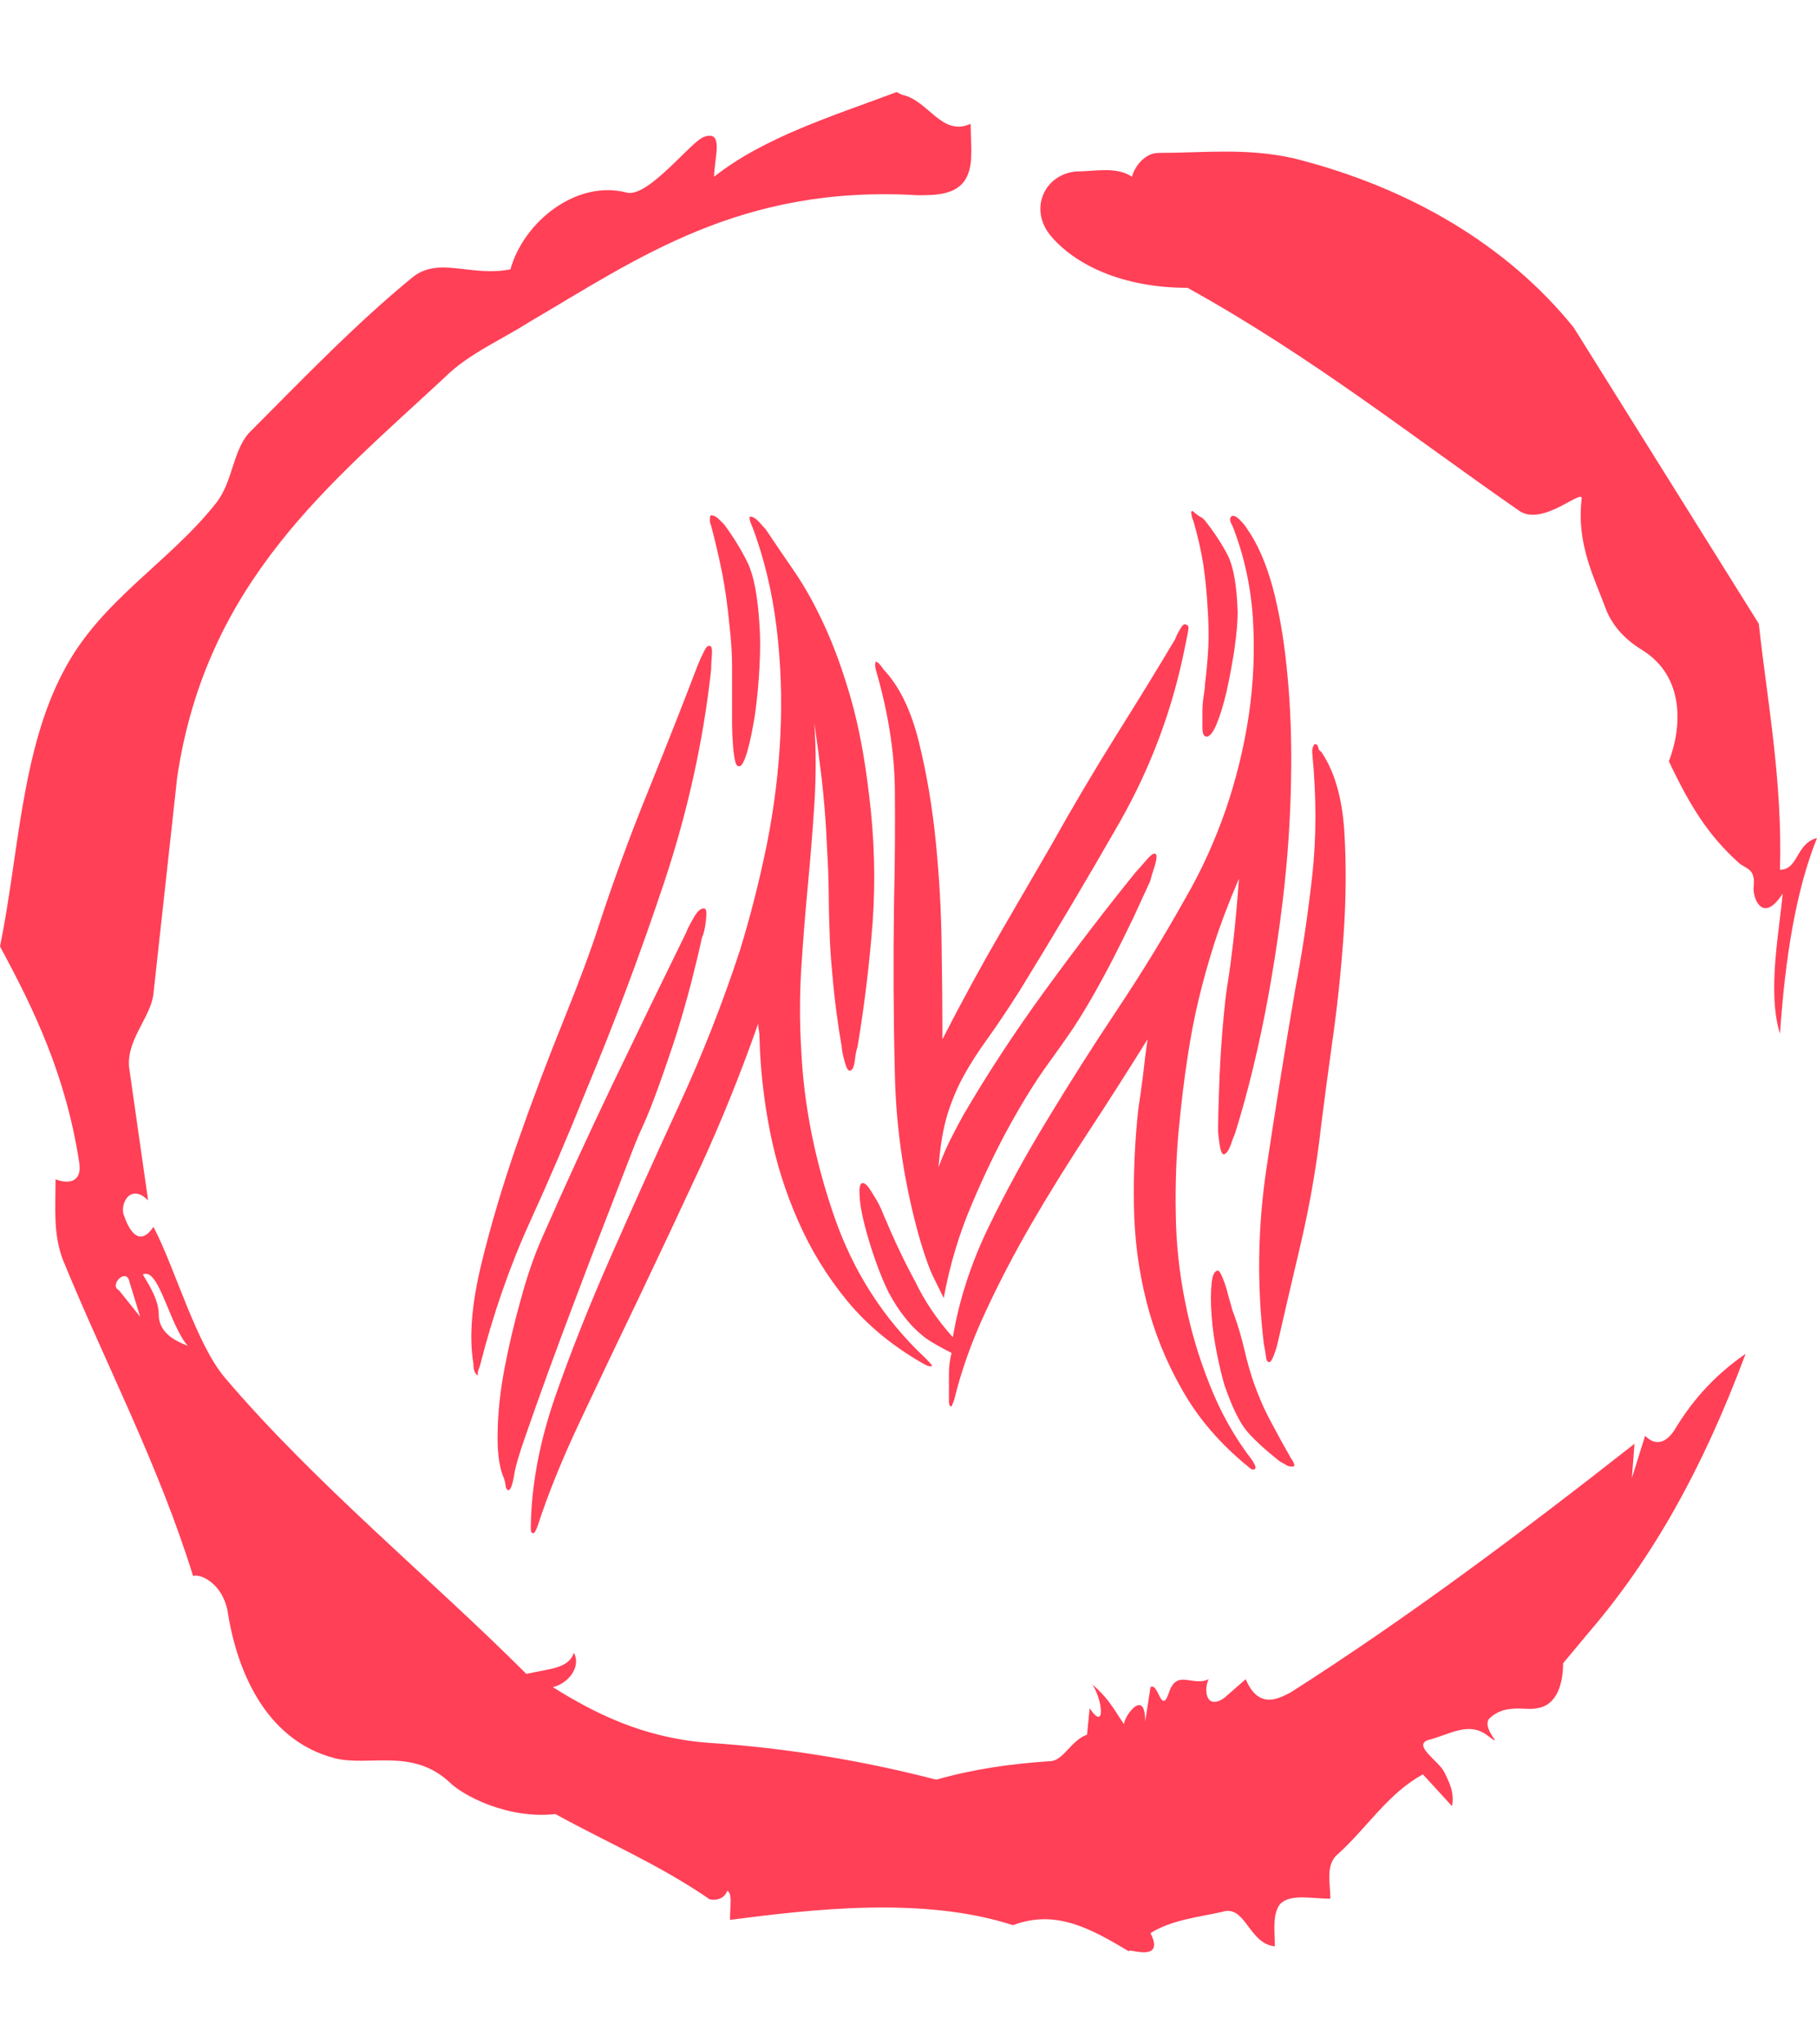 <svg xmlns="http://www.w3.org/2000/svg" version="1.1" xmlns:xlink="http://www.w3.org/1999/xlink" xmlns:svgjs="http://svgjs.dev/svgjs" width="2000" height="2250" viewBox="0 0 2000 2250"><g transform="matrix(1,0,0,1,3.410605131648481e-13,0)"><svg viewBox="0 0 320 360" data-background-color="#282634" preserveAspectRatio="xMidYMid meet" height="2250" width="2000" xmlns="http://www.w3.org/2000/svg" xmlns:xlink="http://www.w3.org/1999/xlink"><g id="tight-bounds" transform="matrix(1,0,0,1,0,0)"><svg viewBox="0 0 320 360" height="360" width="320"><g><svg></svg></g><g><svg viewBox="0 0 320 360" height="360" width="320"><g><path d="M20.961 227.22l3.726 4.658-1.863-6.056c-0.466-2.795-3.726 0.466-1.863 1.398M25.153 224.425c1.397 2.329 2.795 4.658 2.795 6.987 0 3.261 2.795 4.658 5.123 5.589-3.261-3.726-5.124-13.974-7.918-12.576M204.017 26.929c7.918 0 15.371-0.932 23.756 0.931 20.495 5.124 37.729 15.371 49.374 29.811l32.606 52.169c1.397 13.042 4.192 27.482 3.726 43.319 3.261 0 2.795-4.658 6.521-5.59-3.726 9.316-5.59 20.961-6.521 34.469-2.329-7.453 0-18.632 0.466-24.687-3.261 5.124-5.124 1.397-5.124-0.932 0.466-3.726-1.397-3.261-2.795-4.658-5.124-4.658-8.384-9.782-12.11-17.7 2.329-6.055 2.795-14.905-4.658-19.563-2.329-1.397-5.124-3.726-6.521-7.453-1.863-5.124-5.124-11.179-4.193-19.097 0.466-2.329-6.987 5.124-11.179 1.863-18.166-12.576-36.332-27.016-58.224-39.127-11.645 0-20.029-4.192-24.221-9.316-3.726-4.658-0.932-10.713 4.658-11.179 3.261 0 6.987-0.932 9.782 0.932 0.466-1.863 2.329-4.192 4.657-4.192M157.904 16.215l0.932 0.466c4.658 0.932 6.987 7.453 12.11 5.124 0 3.261 0.466 6.521-0.466 8.85-1.397 3.726-5.59 3.726-8.85 3.726-31.208-1.863-49.374 11.179-68.471 22.358-5.124 3.261-10.713 5.59-14.906 9.782-20.029 18.632-41.921 35.866-47.045 70.335l-4.192 38.195c-0.466 4.192-5.124 8.384-4.192 13.508l3.26 22.824c-3.261-3.261-5.124 0.932-4.192 2.795 0.466 1.397 2.329 6.055 5.124 1.863 3.726 6.987 7.453 20.495 12.576 26.55 15.837 18.632 36.332 35.4 53.101 52.169 4.192-0.932 7.453-0.932 8.384-3.727 1.397 2.795-1.397 5.59-3.726 6.056 7.453 4.658 15.837 8.85 27.016 9.781 14.44 0.932 27.948 3.261 40.524 6.522 6.521-1.863 13.042-2.795 20.029-3.261 2.329 0 3.726-3.726 6.521-4.658l0.466-4.658c2.795 4.192 2.329-1.397 0.466-4.192 3.261 2.795 4.192 5.124 5.589 6.987 0-1.397 3.726-6.521 3.727-0.466l0.931-6.055c1.397-0.932 1.863 5.124 3.261 0.931 1.397-4.192 4.192-0.932 6.987-2.329-0.932 1.863-0.466 5.59 2.794 3.261l3.727-3.261c2.329 5.59 6.055 3.261 7.918 2.329 20.495-13.042 40.99-28.413 60.553-43.784l-0.466 6.055 2.329-7.453c2.329 2.329 4.192 0.466 5.124-0.931 2.795-4.658 6.521-9.316 12.577-13.508-7.453 20.029-16.303 35.866-27.482 48.908l-4.658 5.59c0 3.261-0.932 7.453-4.658 7.918-1.863 0.466-5.59-0.932-8.384 1.863-1.397 1.863 3.261 5.59-0.466 2.795-3.261-2.329-6.521 0-10.248 0.932-2.795 0.932 1.863 3.726 2.795 5.589 0.932 1.863 1.863 3.726 1.398 6.056l-5.124-5.59c-6.055 3.261-9.782 9.316-14.906 13.974-2.329 1.863-1.397 5.124-1.397 7.918-3.261 0-6.987-0.932-8.85 0.932-1.397 1.863-0.932 4.658-0.932 7.453-4.658-0.466-5.124-7.453-9.315-6.056-4.192 0.932-8.85 1.397-12.577 3.727 2.795 5.59-4.658 2.329-3.726 3.26-6.987-4.192-13.042-7.453-20.495-4.658-15.837-5.124-35.4-2.795-49.84-0.931 0-2.329 0.466-4.658-0.466-5.124-0.932 2.329-3.726 1.397-3.26 1.397-8.85-6.055-17.7-9.782-27.016-14.905-8.384 0.932-16.303-3.261-18.632-5.59-6.521-6.055-13.974-2.795-20.029-4.192-13.042-3.261-17.7-16.769-19.098-26.084-0.932-4.658-4.658-6.521-6.055-6.056-6.055-19.563-15.371-37.263-22.824-55.429-1.863-4.658-1.397-9.316-1.397-14.44 2.329 0.932 4.658 0.466 4.192-2.794-2.329-15.371-7.918-27.016-13.974-38.195 3.261-15.837 3.726-34.469 11.179-48.443 6.521-12.576 18.632-19.098 27.016-29.811 2.795-3.726 2.795-8.85 5.59-12.11 9.316-9.316 18.632-19.098 28.879-27.482 4.658-3.726 10.247 0 17.234-1.397 2.329-8.384 11.645-15.837 20.495-13.508 3.726 0.932 11.179-8.85 13.508-9.782 3.726-1.397 1.863 3.726 1.863 6.987 8.85-6.987 20.961-10.713 32.14-14.906" fill="#ff4057" fill-rule="nonzero" stroke="none" stroke-width="1" stroke-linecap="butt" stroke-linejoin="miter" stroke-miterlimit="10" stroke-dasharray="" stroke-dashoffset="0" font-family="none" font-weight="none" font-size="none" text-anchor="none" style="mix-blend-mode: normal" data-fill-palette-color="tertiary"></path></g><g transform="matrix(1,0,0,1,83.007,90)"><svg viewBox="0 0 153.986 180" height="180" width="153.986"><g><svg viewBox="0 0 153.986 180" height="180" width="153.986"><g><svg viewBox="0 0 153.986 180" height="180" width="153.986"><g><svg viewBox="0 0 153.986 180" height="180" width="153.986"><g id="textblocktransform"><svg viewBox="0 0 153.986 180" height="180" width="153.986" id="textblock"><g><svg viewBox="0 0 153.986 180" height="180" width="153.986"><g transform="matrix(1,0,0,1,0,0)"><svg width="153.986" viewBox="0.822 -36.812 33.461 39.112" height="180" data-palette-color="#ff4057"><path d="M11.6-36.15L11.6-36.15Q11.4-36.6 11.5-36.6L11.5-36.6Q11.65-36.6 11.85-36.38 12.05-36.15 12.1-36.1L12.1-36.1Q12.6-35.35 13.2-34.48 13.8-33.6 14.35-32.4 14.9-31.2 15.35-29.63 15.8-28.05 16.05-25.9L16.05-25.9Q16.35-23.45 16.18-21.08 16-18.7 15.6-16.3L15.6-16.3Q15.55-16.2 15.5-15.8 15.45-15.4 15.3-15.4L15.3-15.4Q15.2-15.4 15.1-15.78 15-16.15 15-16.3L15-16.3Q14.9-16.85 14.8-17.6 14.7-18.35 14.63-19.18 14.55-20 14.53-20.78 14.5-21.55 14.5-22.15L14.5-22.15Q14.5-22.35 14.48-23.03 14.45-23.7 14.4-24.6 14.35-25.5 14.23-26.58 14.1-27.65 13.95-28.7L13.95-28.7Q14.05-27.15 13.95-25.6 13.85-24.05 13.7-22.48 13.55-20.9 13.45-19.33 13.35-17.75 13.45-16.15L13.45-16.15Q13.6-13.05 14.7-9.85 15.8-6.65 18.2-4.4L18.2-4.4Q18.5-4.1 18.45-4.1L18.45-4.1Q18.35-4.05 18.1-4.2L18.1-4.2Q16.35-5.2 15.2-6.6 14.05-8 13.33-9.65 12.6-11.3 12.25-13.08 11.9-14.85 11.85-16.65L11.85-16.65Q11.85-16.8 11.83-16.93 11.8-17.05 11.8-17.2L11.8-17.2Q10.8-14.35 9.58-11.7 8.35-9.05 7.18-6.6 6-4.15 4.98-1.98 3.95 0.2 3.35 2.05L3.35 2.05Q3.25 2.3 3.2 2.3L3.2 2.3Q3.1 2.3 3.1 2.15 3.1 2 3.1 1.95L3.1 1.95Q3.15-0.4 4.05-2.98 4.95-5.55 6.18-8.33 7.4-11.1 8.75-14.03 10.1-16.95 11.1-20L11.1-20Q11.7-21.95 12.13-24.05 12.55-26.15 12.65-28.25 12.75-30.35 12.5-32.38 12.25-34.4 11.6-36.15ZM17.8-7.35L17.8-7.35Q18.35-6.2 19.25-5.2L19.25-5.2Q19.6-7.3 20.6-9.38 21.6-11.45 22.88-13.55 24.15-15.65 25.55-17.75 26.95-19.85 28.15-22L28.15-22Q29.05-23.55 29.68-25.35 30.3-27.15 30.58-29.03 30.85-30.9 30.73-32.75 30.6-34.6 29.95-36.25L29.95-36.25Q29.8-36.5 29.9-36.6L29.9-36.6Q30-36.7 30.23-36.48 30.45-36.25 30.5-36.15L30.5-36.15Q31.1-35.3 31.48-33.93 31.85-32.55 32.02-30.88 32.2-29.2 32.2-27.35 32.2-25.5 32.05-23.65L32.05-23.65Q31.85-21.2 31.33-18.3 30.8-15.4 30.05-13L30.05-13Q30-12.9 29.88-12.55 29.75-12.2 29.6-12.2L29.6-12.2Q29.5-12.25 29.45-12.63 29.4-13 29.4-13.1L29.4-13.1Q29.4-13.65 29.43-14.43 29.45-15.2 29.5-16.03 29.55-16.85 29.63-17.63 29.7-18.4 29.8-18.95L29.8-18.95Q29.85-19.25 29.98-20.33 30.1-21.4 30.2-22.75L30.2-22.75Q29.6-21.35 29.25-20.25 28.9-19.15 28.65-18.1 28.4-17.05 28.23-15.9 28.05-14.75 27.9-13.2L27.9-13.2Q27.75-11.65 27.78-9.95 27.8-8.25 28.13-6.6 28.45-4.95 29.08-3.38 29.7-1.8 30.7-0.5L30.7-0.5Q30.9-0.2 30.8-0.15L30.8-0.15Q30.7-0.1 30.55-0.25L30.55-0.25Q28.95-1.55 28.03-3.18 27.1-4.8 26.65-6.6 26.2-8.4 26.18-10.28 26.15-12.15 26.35-13.95L26.35-13.95Q26.45-14.6 26.53-15.25 26.6-15.9 26.7-16.6L26.7-16.6Q25.55-14.75 24.4-13 23.25-11.25 22.25-9.53 21.25-7.8 20.48-6.13 19.7-4.45 19.3-2.8L19.3-2.8Q19.2-2.55 19.2-2.55L19.2-2.55Q19.1-2.55 19.1-2.75 19.1-2.95 19.1-3L19.1-3Q19.1-3.4 19.1-3.8 19.1-4.2 19.2-4.6L19.2-4.6Q18.8-4.8 18.5-4.98 18.2-5.15 17.93-5.4 17.65-5.65 17.38-6 17.1-6.35 16.8-6.9L16.8-6.9Q16.55-7.4 16.3-8.1 16.05-8.8 15.88-9.47 15.7-10.15 15.68-10.63 15.65-11.1 15.8-11.1L15.8-11.1Q15.9-11.1 16.03-10.93 16.15-10.75 16.3-10.5 16.45-10.25 16.55-10 16.65-9.75 16.7-9.65L16.7-9.65Q16.95-9.05 17.23-8.47 17.5-7.9 17.8-7.35ZM18.85-17.1L18.85-16.6Q19.95-18.75 21.13-20.78 22.3-22.8 23-24L23-24Q24.2-26.15 25.5-28.23 26.8-30.3 27.75-31.9L27.75-31.9Q27.85-32.15 27.98-32.35 28.1-32.55 28.2-32.45L28.2-32.45Q28.3-32.45 28.25-32.2 28.2-31.95 28.15-31.7L28.15-31.7Q27.45-28.1 25.63-24.9 23.8-21.7 21.8-18.45L21.8-18.45Q21.1-17.35 20.58-16.63 20.05-15.9 19.68-15.23 19.3-14.55 19.05-13.75 18.8-12.95 18.7-11.7L18.7-11.7Q18.9-12.25 19.15-12.75 19.4-13.25 19.65-13.7L19.65-13.7Q21.05-16.1 22.8-18.5 24.55-20.9 26.25-23L26.25-23Q26.35-23.1 26.63-23.43 26.9-23.75 27-23.7L27-23.7Q27.1-23.65 26.98-23.25 26.85-22.85 26.8-22.65L26.8-22.65Q26.55-22.1 26.18-21.3 25.8-20.5 25.38-19.68 24.95-18.85 24.5-18.07 24.05-17.3 23.7-16.8L23.7-16.8Q23.5-16.5 22.85-15.6 22.2-14.7 21.45-13.35 20.7-12 19.98-10.3 19.25-8.6 18.9-6.7L18.9-6.7Q18.75-7 18.53-7.45 18.3-7.9 18-8.9L18-8.9Q17.1-12.05 17.03-15.28 16.95-18.5 17-21.9L17-21.9Q17.05-24.05 17.03-26.2 17-28.35 16.3-30.75L16.3-30.75Q16.25-30.95 16.3-31.05L16.3-31.05Q16.4-31.05 16.6-30.75L16.6-30.75Q17.5-29.8 17.95-27.98 18.4-26.15 18.6-24.13 18.8-22.1 18.82-20.18 18.85-18.25 18.85-17.1L18.85-17.1ZM5.7-20.95L5.7-20.95Q6.55-23.55 7.63-26.2 8.7-28.85 9.5-30.95L9.5-30.95Q9.6-31.2 9.73-31.45 9.85-31.7 9.95-31.65L9.95-31.65Q10.05-31.65 10.03-31.33 10-31 10-30.75L10-30.75Q9.55-26.65 8.2-22.6 6.85-18.55 5.2-14.6L5.2-14.6Q4.2-12.1 3.05-9.58 1.9-7.05 1.15-4.1L1.15-4.1Q1.05-3.85 1.07-3.8 1.1-3.75 1.05-3.75L1.05-3.75Q0.9-3.85 0.9-4.2L0.9-4.2Q0.65-5.7 1.2-7.98 1.75-10.25 2.6-12.68 3.45-15.1 4.35-17.32 5.25-19.55 5.7-20.95ZM3.55-9.05L3.55-9.05Q4.8-11.9 6.25-14.93 7.7-17.95 9.05-20.7L9.05-20.7Q9.1-20.85 9.33-21.25 9.55-21.65 9.75-21.6L9.75-21.6Q9.85-21.6 9.8-21.15 9.75-20.7 9.65-20.5L9.65-20.5Q9.5-19.8 9.25-18.82 9-17.85 8.68-16.82 8.35-15.8 8-14.83 7.65-13.85 7.35-13.2L7.35-13.2Q7.2-12.9 6.83-11.93 6.45-10.95 5.93-9.6 5.4-8.25 4.83-6.73 4.25-5.2 3.75-3.83 3.25-2.45 2.88-1.38 2.5-0.3 2.45 0.15L2.45 0.15Q2.35 0.65 2.25 0.65L2.25 0.65Q2.15 0.65 2.13 0.45 2.1 0.25 2.05 0.15L2.05 0.15Q1.8-0.45 1.83-1.6 1.85-2.75 2.1-4.05 2.35-5.35 2.73-6.7 3.1-8.05 3.55-9.05ZM33.35-13.35L33.35-13.35Q33.1-11.1 32.58-8.85 32.05-6.6 31.65-4.85L31.65-4.85Q31.45-4.2 31.35-4.25L31.35-4.25Q31.25-4.25 31.23-4.48 31.2-4.7 31.15-4.95L31.15-4.95Q30.75-8.3 31.25-11.65 31.75-15 32.35-18.5L32.35-18.5Q32.75-20.6 33-22.83 33.25-25.05 33-27.6L33-27.6Q33-27.8 33.1-27.9L33.1-27.9Q33.2-27.9 33.23-27.78 33.25-27.65 33.35-27.6L33.35-27.6Q34.1-26.5 34.23-24.58 34.35-22.65 34.2-20.55 34.05-18.45 33.77-16.5 33.5-14.55 33.35-13.35ZM10.7-32.45L10.7-32.45Q10.6-33.5 10.43-34.4 10.25-35.3 10-36.25L10-36.25Q9.95-36.35 9.95-36.5 9.95-36.65 10-36.65L10-36.65Q10.15-36.65 10.3-36.5L10.3-36.5 10.5-36.3Q11.05-35.55 11.4-34.83 11.75-34.1 11.85-32.45L11.85-32.45Q11.9-31.8 11.85-30.85 11.8-29.9 11.68-29.05 11.55-28.2 11.38-27.6 11.2-27 11.05-27.05L11.05-27.05Q10.95-27.05 10.9-27.33 10.85-27.6 10.83-27.95 10.8-28.3 10.8-28.68 10.8-29.05 10.8-29.2L10.8-29.2Q10.8-30.05 10.8-30.83 10.8-31.6 10.7-32.45ZM29-33.1L29-33.1Q28.95-34 28.83-34.8 28.7-35.6 28.45-36.45L28.45-36.45Q28.4-36.55 28.38-36.7 28.35-36.85 28.45-36.8L28.45-36.8Q28.55-36.7 28.63-36.65 28.7-36.6 28.8-36.55L28.8-36.55 28.9-36.45Q29.45-35.75 29.78-35.1 30.1-34.45 30.15-32.95L30.15-32.95Q30.15-32.4 30.03-31.55 29.9-30.7 29.73-29.93 29.55-29.15 29.33-28.63 29.1-28.1 28.9-28.2L28.9-28.2Q28.8-28.25 28.8-28.53 28.8-28.8 28.8-29.13 28.8-29.45 28.85-29.75 28.9-30.05 28.9-30.2L28.9-30.2Q29-31 29.03-31.7 29.05-32.4 29-33.1ZM30.75-3.5L30.75-3.5Q31.05-2.65 31.43-1.95 31.8-1.25 32.2-0.55L32.2-0.55Q32.25-0.5 32.3-0.38 32.35-0.25 32.25-0.25L32.25-0.25Q32.1-0.25 32.02-0.3 31.95-0.35 31.85-0.4L31.85-0.4Q31.75-0.45 31.7-0.5L31.7-0.5Q31-1.05 30.55-1.55 30.1-2.05 29.65-3.35L29.65-3.35Q29.5-3.85 29.35-4.6 29.2-5.35 29.15-6.05 29.1-6.75 29.15-7.25 29.2-7.75 29.4-7.75L29.4-7.75Q29.45-7.75 29.55-7.53 29.65-7.3 29.73-7.03 29.8-6.75 29.88-6.48 29.95-6.2 30-6.1L30-6.1Q30.25-5.4 30.4-4.75 30.55-4.1 30.75-3.5Z" opacity="1" transform="matrix(1,0,0,1,0,0)" fill="#ff4057" class="wordmark-text-0" data-fill-palette-color="primary" id="text-0"></path></svg></g></svg></g></svg></g></svg></g><g></g></svg></g></svg></g></svg></g></svg></g><defs></defs></svg><rect width="320" height="360" fill="none" stroke="none" visibility="hidden"></rect></g></svg></g></svg>